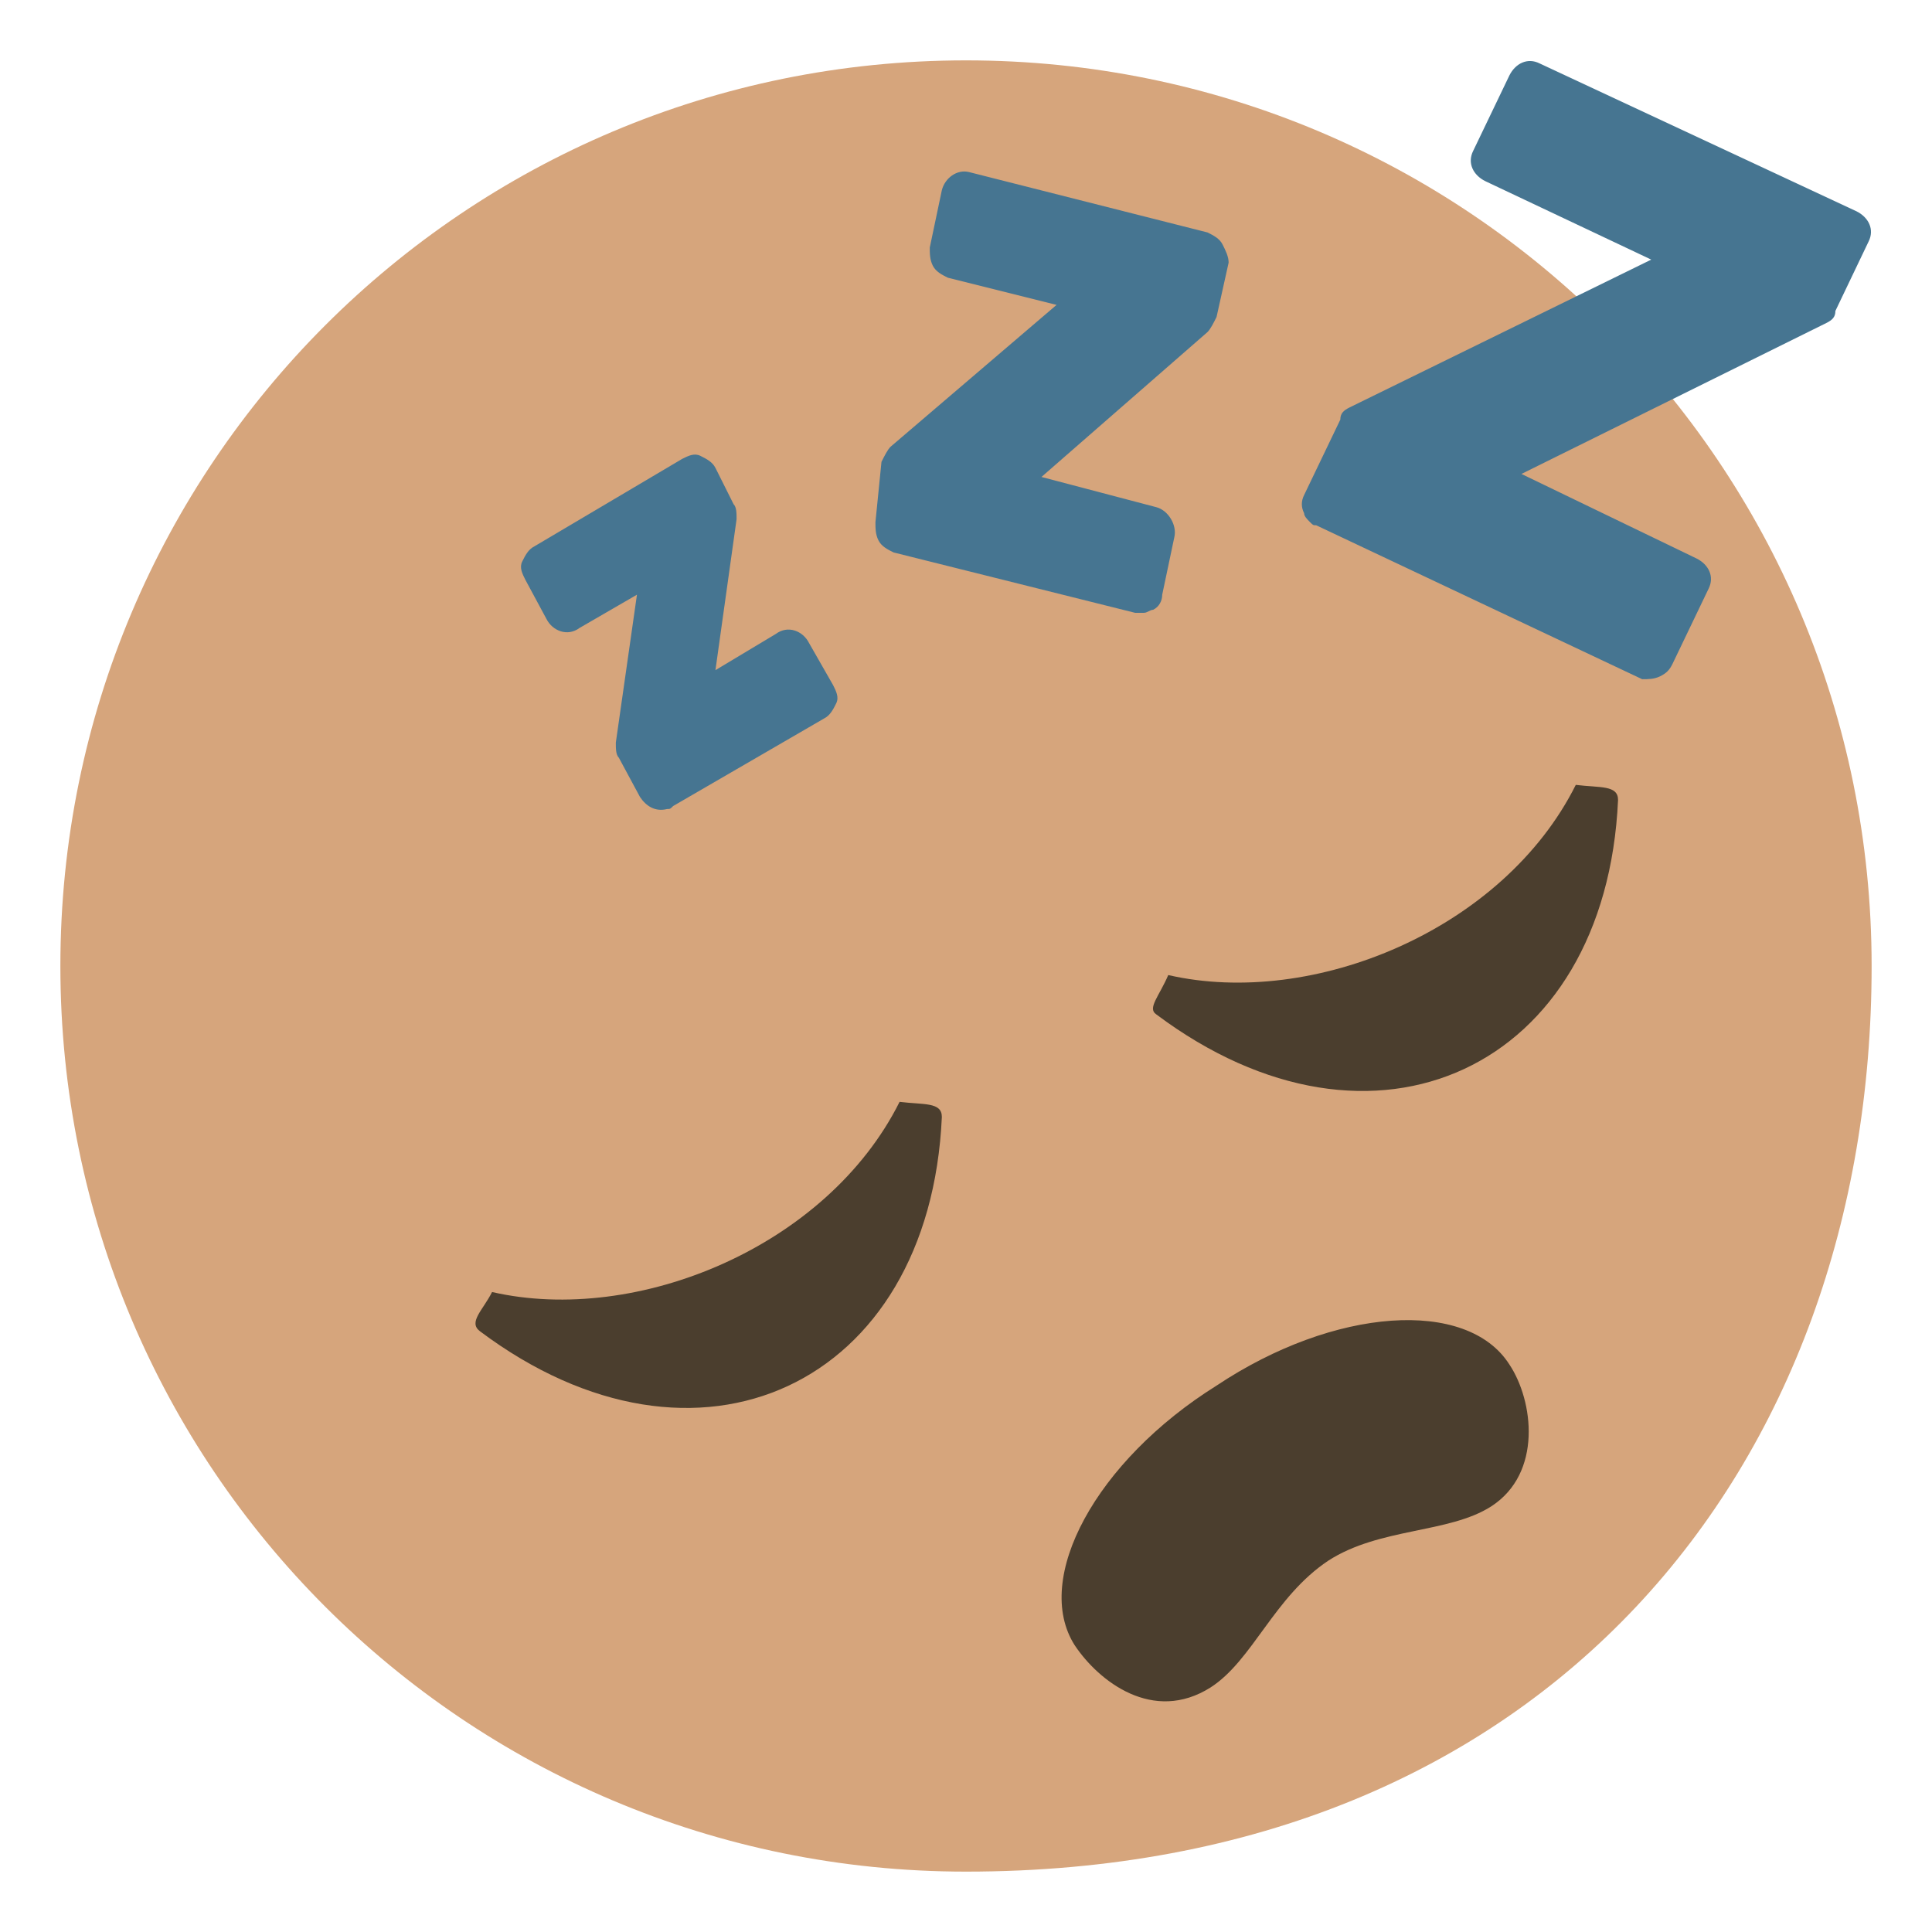 <svg xmlns="http://www.w3.org/2000/svg" viewBox="0 0 64 64">
    <title>sleeping face</title>
    <path fill="#d6a57c" d="M62 32c0 16.6-10.8 30-30 30C15.4 62 2 48.6 2 32S15.4 2 32 2s30 13.4 30 30z"/>
    <g fill="#467591">
        <path d="M26.8 21.3c-.2-.4-.7-.6-1.1-.3l-2 1.2.7-5c0-.2 0-.4-.1-.5l-.6-1.2c-.1-.2-.3-.3-.5-.4-.2-.1-.4 0-.6.1l-4.9 2.9c-.2.1-.3.3-.4.5-.1.2 0 .4.1.6l.7 1.3c.2.4.7.6 1.1.3l1.9-1.1-.7 4.9c0 .2 0 .4.1.5l.7 1.3c.2.3.5.5.9.4.1 0 .1 0 .2-.1l5-2.9c.2-.1.3-.3.4-.5.1-.2 0-.4-.1-.6l-.8-1.4M40.5 8.1c-.1-.2-.3-.3-.5-.4l-7.9-2c-.4-.1-.8.2-.9.6l-.4 1.9c0 .2 0 .4.1.6.1.2.3.3.5.4l3.6.9-5.5 4.7c-.1.1-.2.3-.3.5l-.2 2c0 .2 0 .4.1.6.1.2.3.3.5.4l8 2h.3c.1 0 .2-.1.3-.1.2-.1.3-.3.3-.5l.4-1.9c.1-.4-.2-.9-.6-1l-3.8-1L40 11c.1-.1.2-.3.3-.5l.4-1.8c0-.2-.1-.4-.2-.6M55 22.4c.2-.1.3-.2.4-.4l1.2-2.5c.2-.4 0-.8-.4-1l-5.8-2.8 10.1-5c.2-.1.3-.2.3-.4L61.9 8c.2-.4 0-.8-.4-1L51 2.1c-.4-.2-.8 0-1 .4L48.8 5c-.2.4 0 .8.4 1l5.5 2.6-10 4.9c-.2.1-.3.2-.3.4l-1.2 2.5c-.1.2-.1.4 0 .6 0 .1.1.2.2.3.1.1.1.1.2.1l10.8 5.1c.2 0 .4 0 .6-.1"/>
    </g>
    <g fill="#4b3e2e">
        <path d="M50 45.2c.8 1.2 1.1 3.6-.6 4.7-1.4.9-3.7.7-5.4 1.8-1.8 1.2-2.5 3.3-3.9 4.2-1.9 1.2-3.7-.2-4.5-1.4-1.4-2.2.7-6.1 4.7-8.6 3.9-2.6 8.3-2.9 9.7-.7M38.3 33.6c7.2 5.4 14.9 1.8 15.3-7.1 0-.5-.6-.4-1.4-.5-2.4 4.8-8.7 7.4-13.5 6.3-.3.7-.7 1.1-.4 1.3M15.9 44.1c7.2 5.4 14.9 1.8 15.3-7.1 0-.5-.6-.4-1.4-.5-2.4 4.8-8.7 7.4-13.5 6.3-.3.6-.8 1-.4 1.3"/>
    </g>
</svg>